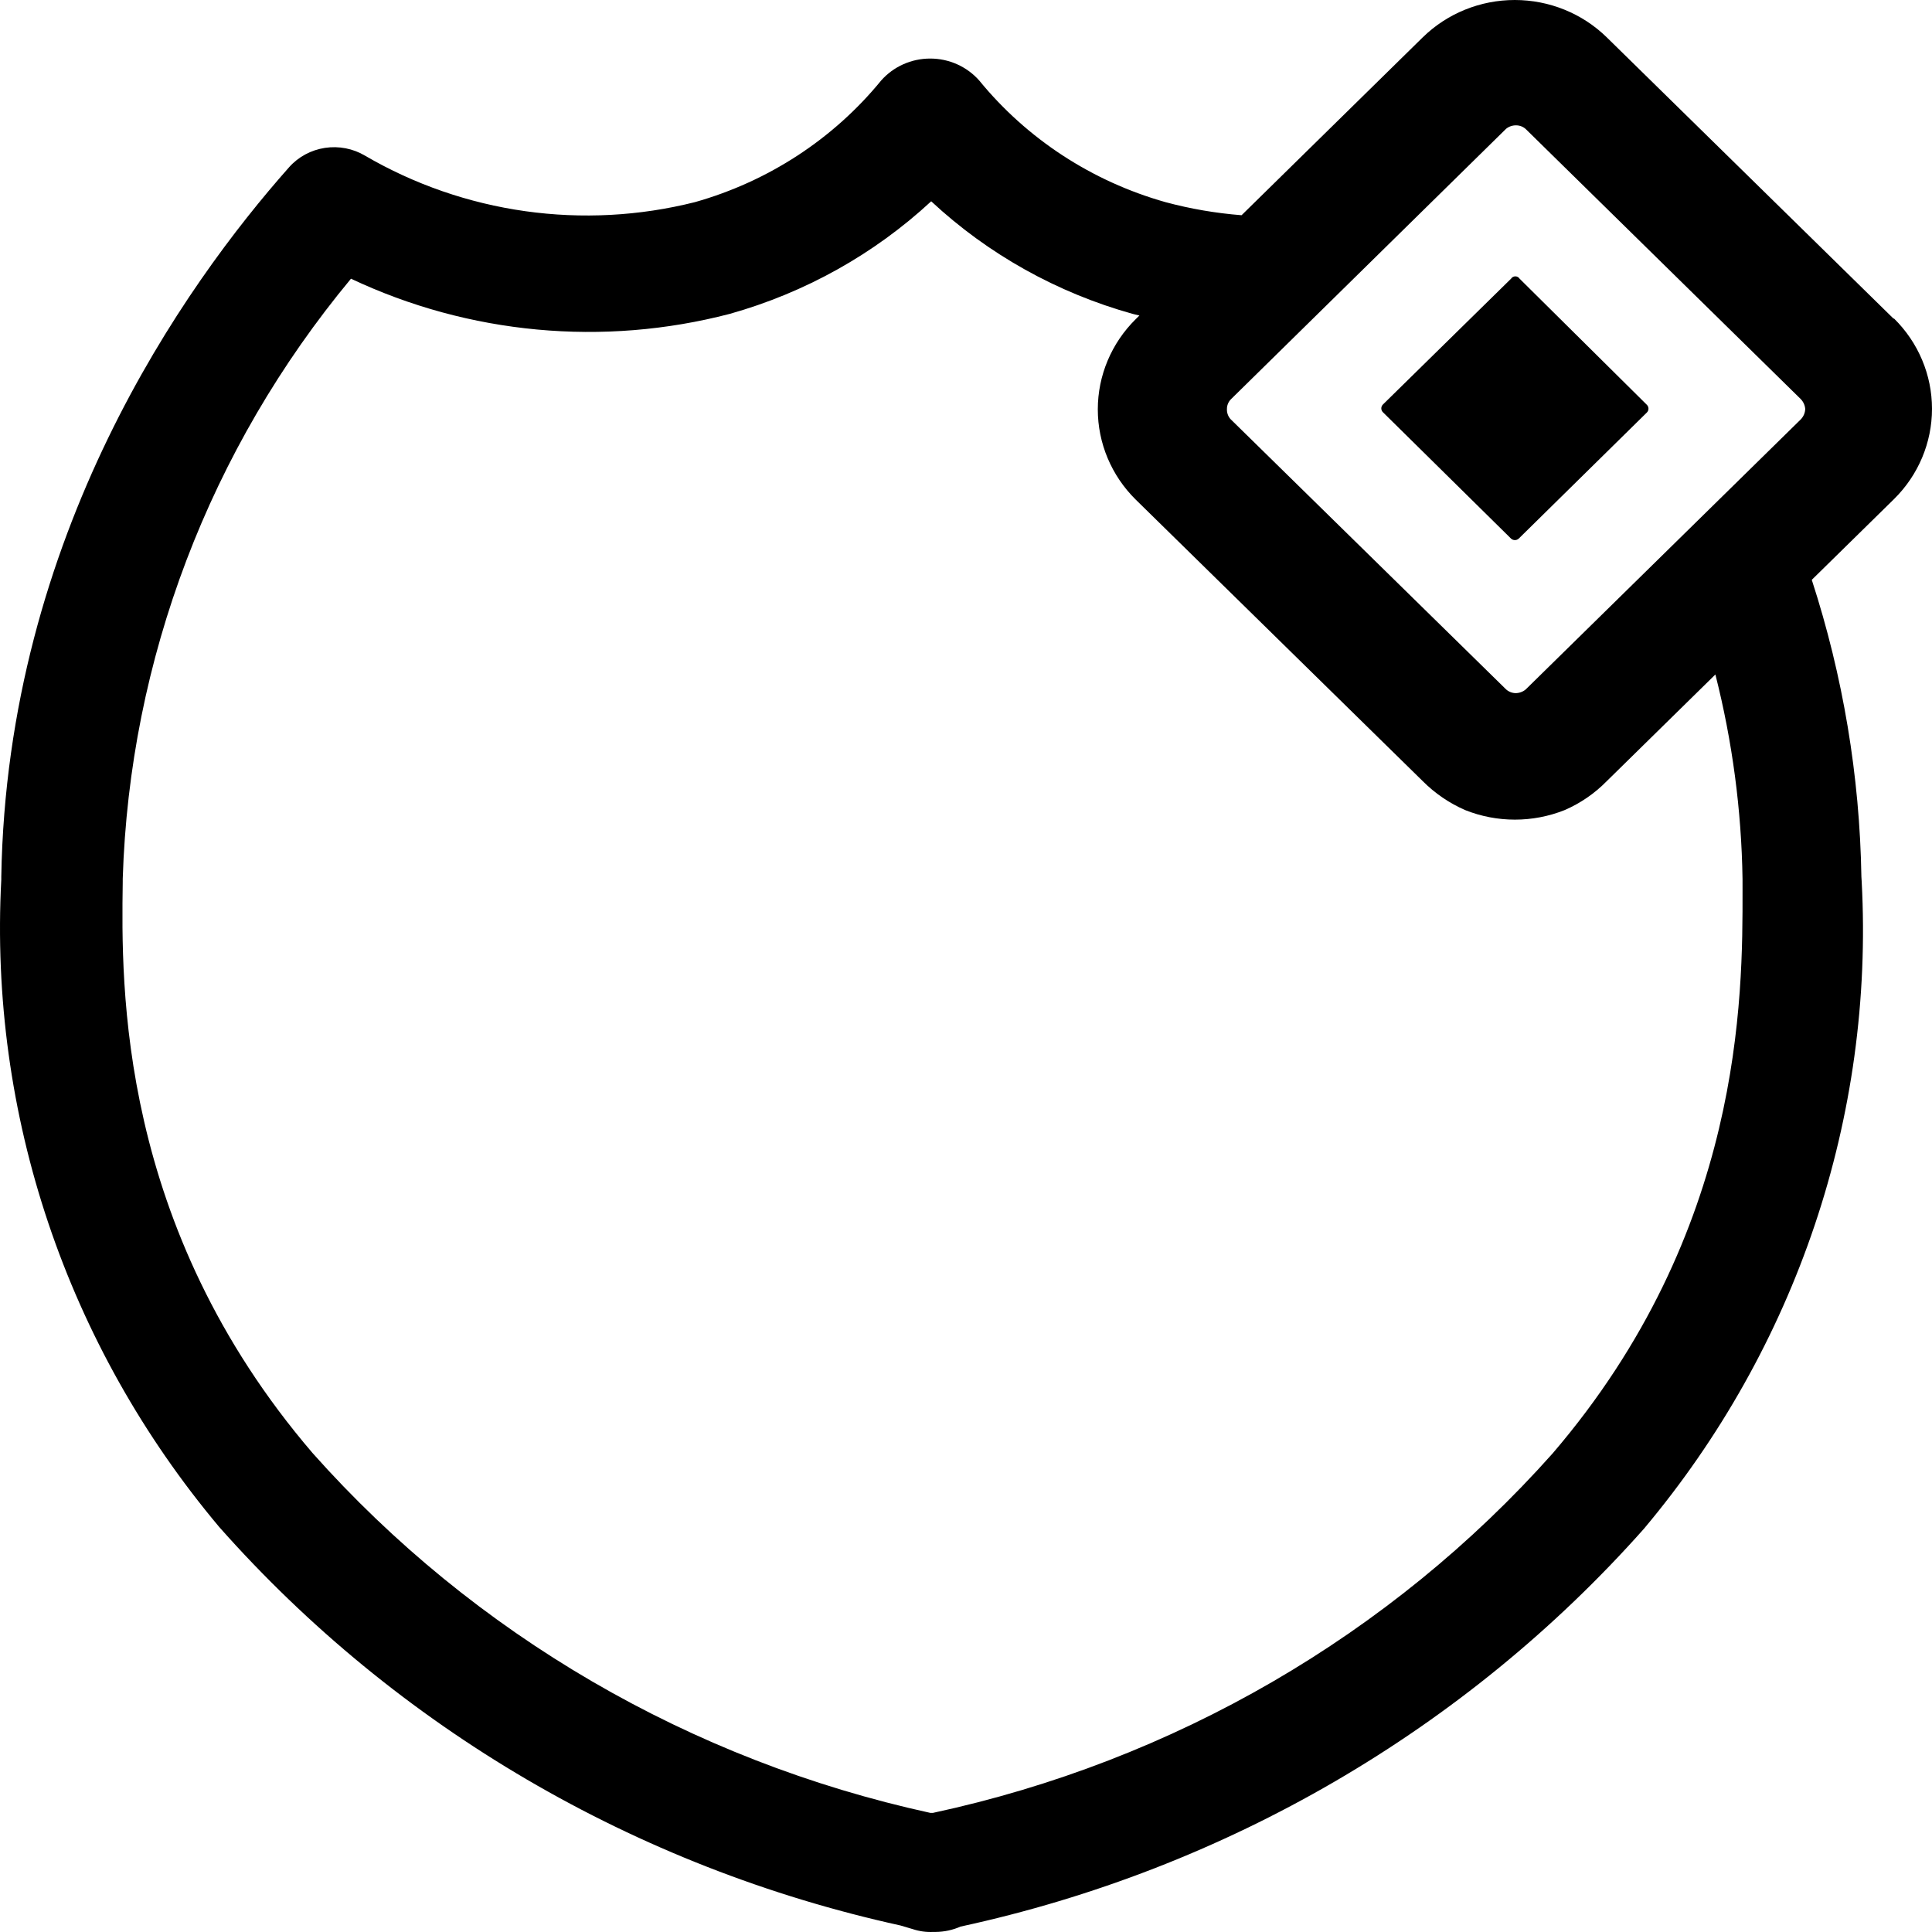 <svg width="248" height="248" viewBox="0 0 248 248" fill="none" xmlns="http://www.w3.org/2000/svg">
<path fill-rule="evenodd" clip-rule="evenodd" d="M243.053 40.891L206.24 4.782C203.105 1.719 198.863 0 194.44 0C190.018 0 185.776 1.719 182.641 4.782L159.374 27.627C156.071 27.369 152.801 26.807 149.606 25.948C140.179 23.288 131.828 17.835 125.702 10.34C124.922 9.454 123.955 8.743 122.868 8.255C121.781 7.768 120.599 7.516 119.403 7.516C118.207 7.516 117.026 7.768 115.939 8.255C114.851 8.743 113.885 9.454 113.104 10.34C106.979 17.835 98.628 23.288 89.201 25.948C82.091 27.737 74.689 28.131 67.422 27.108C60.156 26.085 53.168 23.664 46.863 19.986C45.32 19.067 43.494 18.711 41.709 18.983C39.924 19.254 38.294 20.134 37.109 21.468C23.625 36.678 0.904 68.724 0.165 112.547V112.908C-1.426 143.047 8.548 172.68 28.132 196.003C50.934 221.765 81.585 239.695 115.58 247.161L117.168 247.631C118.011 247.912 118.901 248.034 119.791 247.992H120.124C121.22 247.98 122.302 247.746 123.301 247.305C157.376 239.922 188.123 222.025 211.007 196.256C230.604 172.94 240.58 143.302 238.974 113.161L238.937 112.547C238.723 99.603 236.576 86.762 232.568 74.43L243.129 64.061C246.248 60.983 248 56.818 248 52.476C248 48.134 246.248 43.968 243.129 40.891H243.053ZM220.194 86.58L206.24 100.281C204.703 101.85 202.869 103.11 200.84 103.988C196.749 105.62 192.17 105.62 188.078 103.988C186.043 103.101 184.198 101.843 182.641 100.281L145.79 64.135C142.67 61.057 140.919 56.892 140.919 52.55C140.919 48.208 142.67 44.043 145.79 40.965L146.261 40.502L145.394 40.291C135.704 37.592 126.829 32.633 119.533 25.839C112.222 32.615 103.352 37.571 93.671 40.291C77.435 44.525 60.184 42.922 45.053 35.775C26.917 57.615 16.623 84.678 15.755 112.8V113.161L15.754 113.291C15.568 126.55 15.135 157.369 40.139 186.538C60.849 209.809 88.632 225.989 119.422 232.71H119.754C150.641 226.068 178.526 209.894 199.296 186.574C223.738 158.06 223.698 127.969 223.68 114.246C223.68 113.885 223.679 113.535 223.679 113.197V112.836C223.546 103.981 222.376 95.171 220.194 86.58ZM231.726 52.494C231.71 52.992 231.508 53.467 231.16 53.829L195.856 88.491C195.49 88.804 195.02 88.975 194.535 88.973C194.049 88.961 193.588 88.761 193.251 88.417L157.948 53.792C157.633 53.432 157.471 52.968 157.495 52.494C157.494 52.261 157.54 52.029 157.631 51.812C157.722 51.596 157.855 51.4 158.023 51.234L193.327 16.534C193.687 16.24 194.142 16.083 194.61 16.09C194.848 16.089 195.085 16.134 195.305 16.223C195.525 16.312 195.725 16.443 195.894 16.608L231.122 51.197C231.473 51.546 231.687 52.005 231.726 52.494ZM193.967 35.774L177.505 51.938C177.38 52.068 177.31 52.241 177.31 52.42C177.31 52.599 177.38 52.771 177.505 52.902L193.967 69.139C194.1 69.262 194.275 69.33 194.458 69.33C194.64 69.33 194.816 69.262 194.949 69.139L211.411 52.939C211.536 52.808 211.605 52.636 211.605 52.457C211.605 52.278 211.536 52.105 211.411 51.975L195.062 35.774C195.005 35.682 194.924 35.606 194.828 35.553C194.732 35.501 194.624 35.473 194.515 35.473C194.405 35.473 194.297 35.501 194.201 35.553C194.105 35.606 194.024 35.682 193.967 35.774Z" fill="black"/>
</svg>
